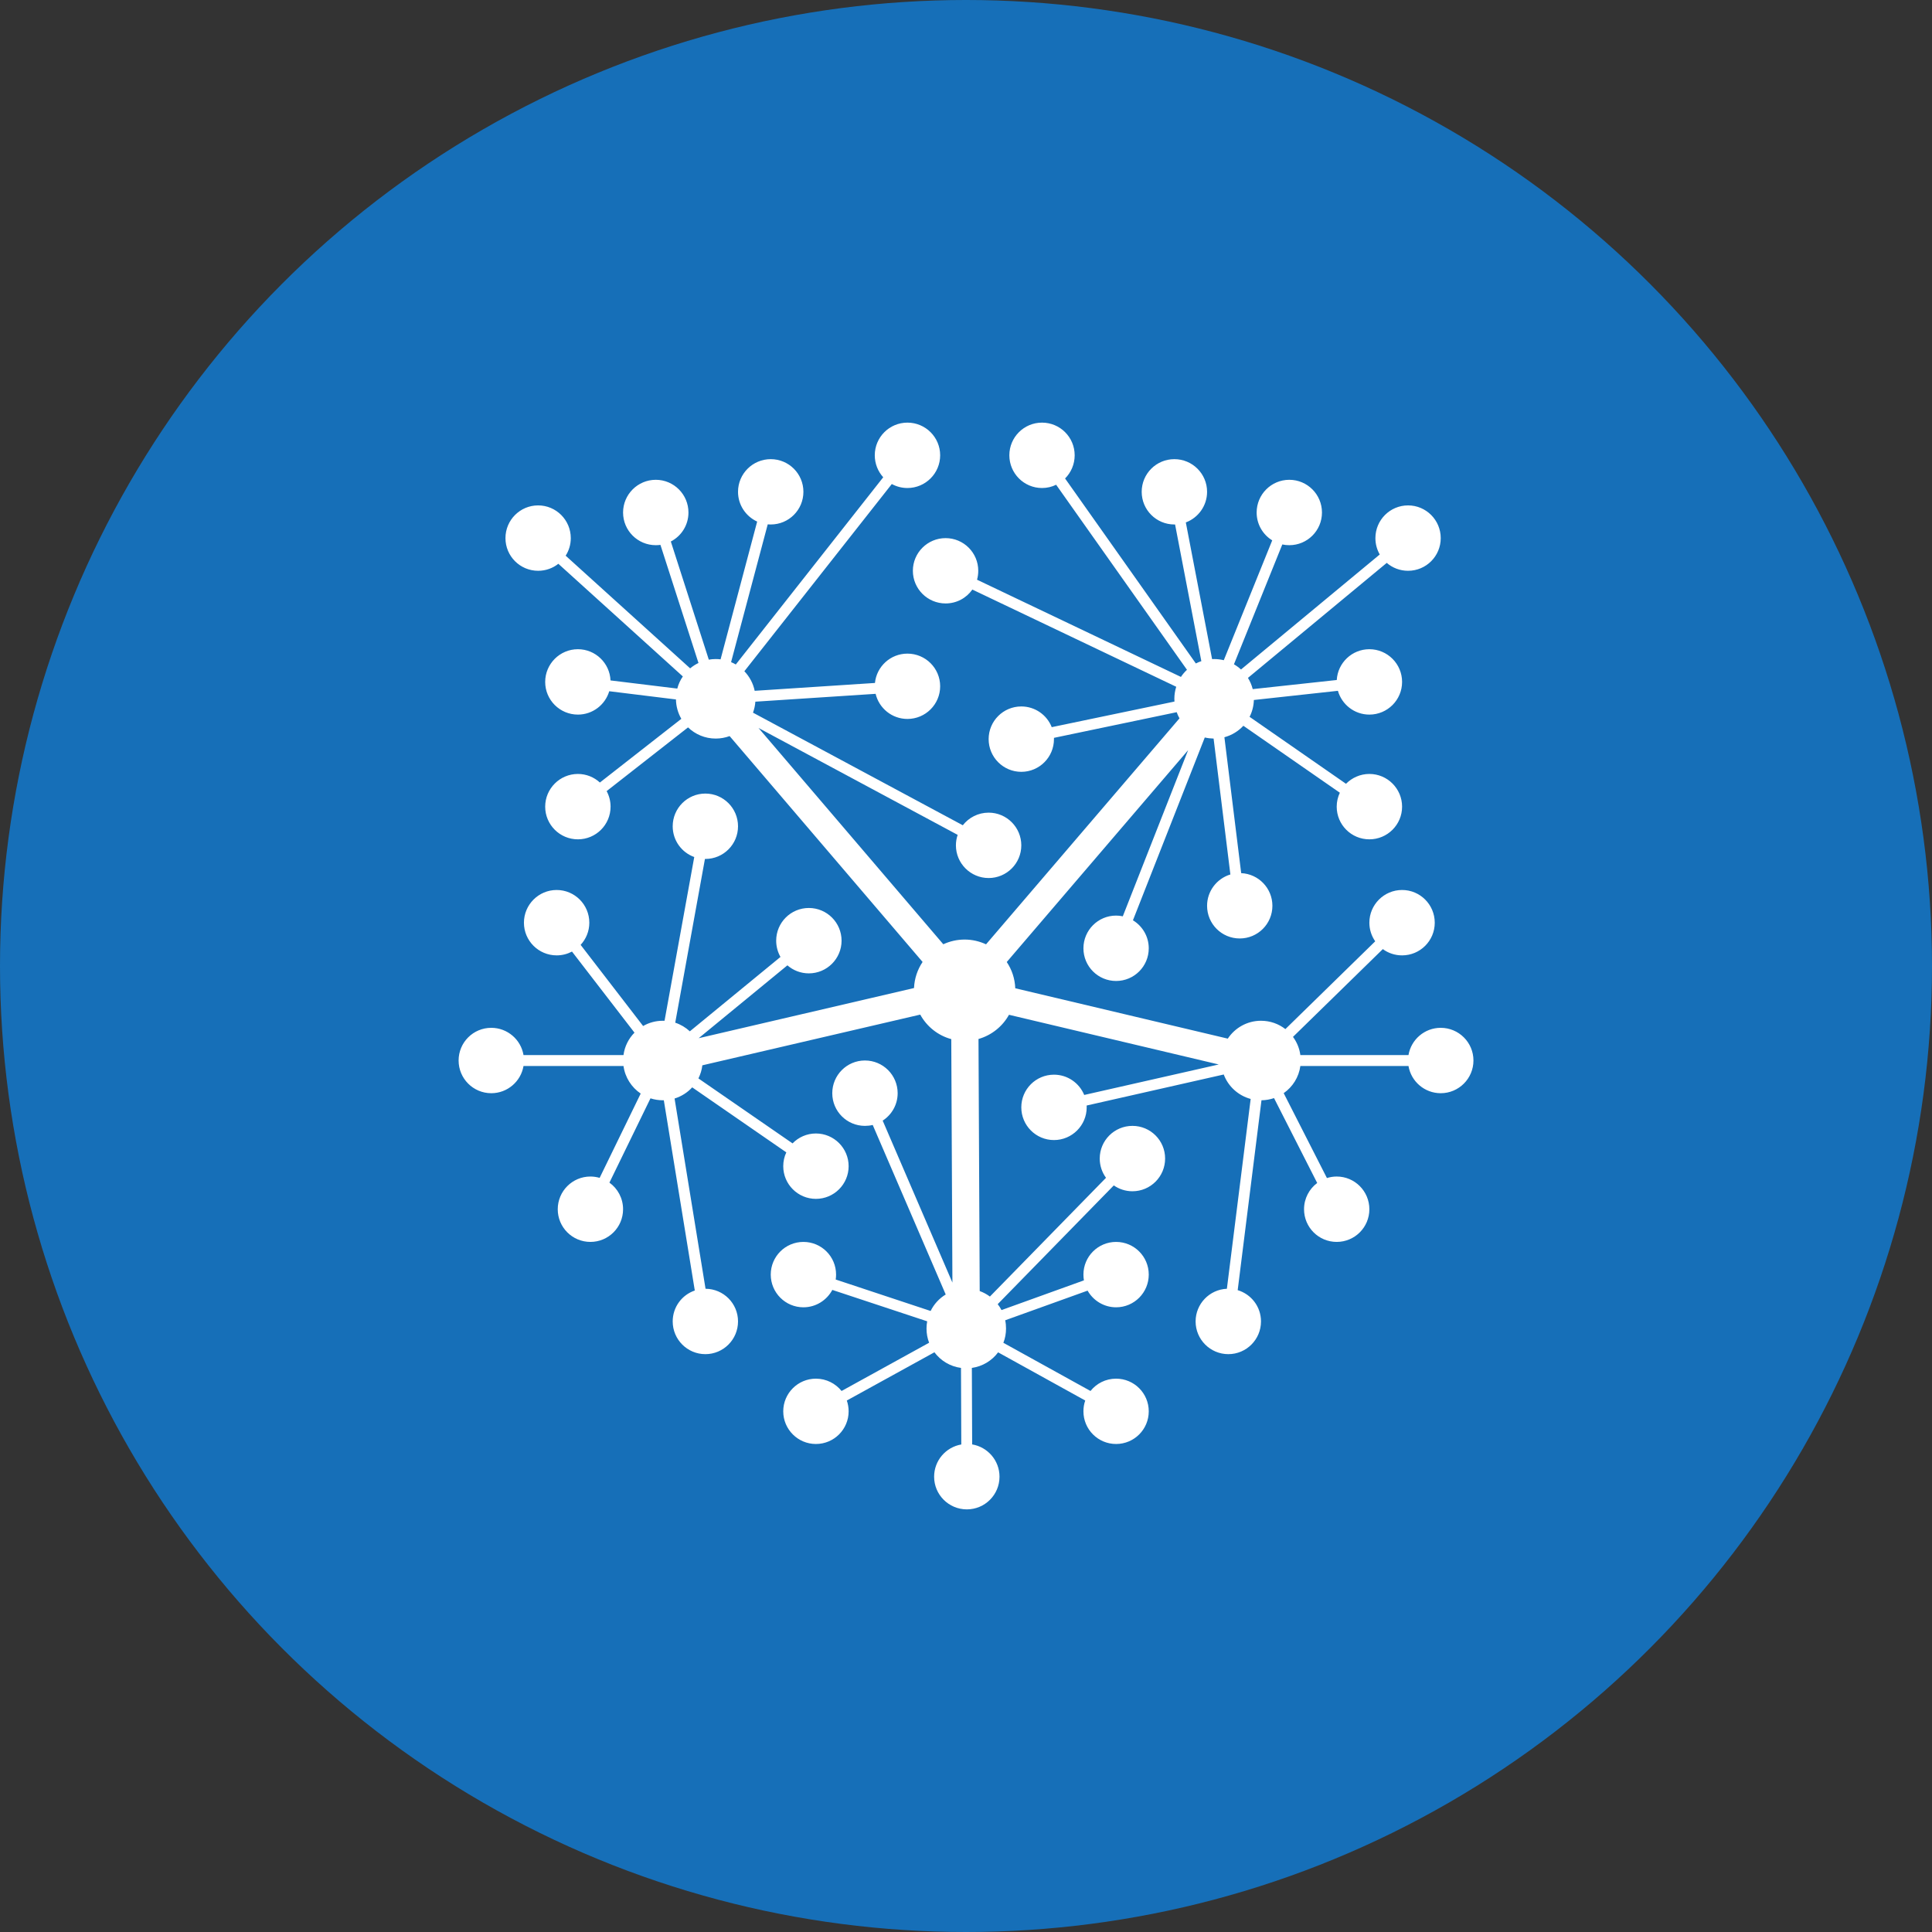 <svg width="32" height="32" viewBox="0 0 32 32" fill="none" xmlns="http://www.w3.org/2000/svg">
<rect x="0" y="0" width="32" height="32" fill="#333333" stroke="none"/>
<circle cx="16" cy="16" r="16" fill="#166FB8"/>
<path d="M15.03 8.083C15.329 8.083 15.572 7.84 15.572 7.541C15.572 7.242 15.329 7 15.03 7C14.731 7 14.489 7.242 14.489 7.541C14.489 7.681 14.542 7.809 14.629 7.905L12.187 11.006C12.162 10.991 12.136 10.978 12.109 10.967L12.716 8.685C12.732 8.686 12.749 8.687 12.766 8.687C13.065 8.687 13.307 8.445 13.307 8.146C13.307 7.847 13.065 7.605 12.766 7.605C12.467 7.605 12.224 7.847 12.224 8.146C12.224 8.365 12.354 8.553 12.541 8.639L11.935 10.921C11.908 10.917 11.882 10.916 11.854 10.916C11.816 10.916 11.777 10.919 11.74 10.926L11.111 8.969C11.285 8.879 11.403 8.698 11.403 8.489C11.403 8.19 11.161 7.947 10.862 7.947C10.563 7.947 10.32 8.19 10.32 8.489C10.32 8.788 10.563 9.03 10.862 9.03C10.888 9.03 10.914 9.028 10.939 9.025L11.569 10.981C11.519 11.005 11.473 11.035 11.431 11.07L9.369 9.204C9.423 9.12 9.454 9.02 9.454 8.913C9.454 8.614 9.212 8.371 8.913 8.371C8.614 8.371 8.372 8.614 8.372 8.913C8.372 9.212 8.614 9.454 8.913 9.454C9.04 9.454 9.156 9.411 9.248 9.338L11.31 11.204C11.268 11.264 11.237 11.332 11.218 11.405L10.112 11.27C10.1 10.983 9.862 10.753 9.572 10.753C9.273 10.753 9.03 10.996 9.03 11.295C9.03 11.594 9.273 11.836 9.572 11.836C9.817 11.836 10.024 11.673 10.091 11.449L11.196 11.585C11.198 11.701 11.23 11.811 11.285 11.906L9.936 12.961C9.84 12.873 9.712 12.819 9.572 12.819C9.273 12.819 9.03 13.062 9.03 13.361C9.03 13.66 9.273 13.902 9.572 13.902C9.871 13.902 10.113 13.66 10.113 13.361C10.113 13.268 10.089 13.18 10.048 13.103L11.396 12.048C11.515 12.162 11.676 12.233 11.854 12.233C11.935 12.233 12.013 12.218 12.085 12.192L15.281 15.933C15.197 16.058 15.146 16.206 15.139 16.365L11.572 17.196L13.042 15.989C13.137 16.072 13.261 16.122 13.397 16.122C13.696 16.122 13.939 15.879 13.939 15.581C13.939 15.281 13.696 15.039 13.397 15.039C13.098 15.039 12.856 15.281 12.856 15.581C12.856 15.678 12.882 15.77 12.927 15.85L11.426 17.082C11.357 17.018 11.275 16.969 11.184 16.939L11.676 14.227C11.679 14.227 11.681 14.227 11.683 14.227C11.982 14.227 12.224 13.985 12.224 13.686C12.224 13.387 11.982 13.144 11.683 13.144C11.384 13.144 11.142 13.387 11.142 13.686C11.142 13.92 11.29 14.12 11.499 14.195L11.007 16.907C10.998 16.907 10.988 16.907 10.979 16.907C10.86 16.907 10.749 16.938 10.652 16.994L9.617 15.65C9.706 15.554 9.761 15.425 9.761 15.283C9.761 14.984 9.519 14.741 9.22 14.741C8.921 14.741 8.678 14.984 8.678 15.283C8.678 15.582 8.921 15.824 9.22 15.824C9.312 15.824 9.398 15.801 9.474 15.761L10.509 17.104C10.412 17.202 10.346 17.331 10.327 17.475H8.671C8.628 17.219 8.405 17.024 8.137 17.024C7.838 17.024 7.596 17.266 7.596 17.565C7.596 17.864 7.838 18.107 8.137 18.107C8.405 18.107 8.628 17.912 8.671 17.656H10.327C10.353 17.846 10.46 18.01 10.612 18.113L9.932 19.509C9.883 19.495 9.832 19.487 9.779 19.487C9.48 19.487 9.238 19.73 9.238 20.029C9.238 20.328 9.48 20.57 9.779 20.57C10.078 20.57 10.32 20.328 10.32 20.029C10.32 19.847 10.231 19.686 10.094 19.588L10.774 18.192C10.839 18.213 10.908 18.224 10.979 18.224C10.984 18.224 10.99 18.224 10.995 18.224L11.508 21.375C11.295 21.447 11.142 21.649 11.142 21.887C11.142 22.186 11.384 22.429 11.683 22.429C11.982 22.429 12.224 22.186 12.224 21.887C12.224 21.589 11.984 21.348 11.686 21.346L11.173 18.195C11.286 18.16 11.387 18.096 11.465 18.01L13.024 19.087C12.991 19.156 12.973 19.234 12.973 19.316C12.973 19.615 13.216 19.857 13.514 19.857C13.813 19.857 14.056 19.615 14.056 19.316C14.056 19.017 13.813 18.774 13.514 18.774C13.362 18.774 13.225 18.837 13.127 18.938L11.568 17.862C11.601 17.795 11.624 17.722 11.633 17.645L15.242 16.805C15.35 17.002 15.534 17.151 15.756 17.211L15.775 21.244L14.62 18.561C14.769 18.465 14.868 18.297 14.868 18.107C14.868 17.808 14.626 17.565 14.326 17.565C14.027 17.565 13.785 17.808 13.785 18.107C13.785 18.406 14.027 18.648 14.326 18.648C14.371 18.648 14.414 18.643 14.455 18.633L15.664 21.441C15.556 21.506 15.469 21.601 15.414 21.714L13.842 21.193C13.846 21.167 13.848 21.139 13.848 21.111C13.848 20.812 13.606 20.57 13.307 20.57C13.008 20.57 12.766 20.812 12.766 21.111C12.766 21.41 13.008 21.653 13.307 21.653C13.514 21.653 13.694 21.536 13.786 21.365L15.357 21.885C15.35 21.924 15.346 21.964 15.346 22.005C15.346 22.088 15.361 22.167 15.389 22.24L13.939 23.039C13.839 22.915 13.686 22.835 13.514 22.835C13.216 22.835 12.973 23.077 12.973 23.376C12.973 23.675 13.216 23.917 13.514 23.917C13.813 23.917 14.056 23.675 14.056 23.376C14.056 23.313 14.045 23.253 14.026 23.197L15.477 22.398C15.58 22.537 15.737 22.633 15.917 22.657L15.922 23.925C15.666 23.969 15.472 24.191 15.472 24.459C15.472 24.758 15.715 25 16.014 25C16.313 25 16.555 24.758 16.555 24.459C16.555 24.19 16.359 23.967 16.102 23.924L16.097 22.657C16.275 22.632 16.43 22.536 16.532 22.399L17.975 23.197C17.955 23.253 17.945 23.313 17.945 23.376C17.945 23.675 18.187 23.917 18.486 23.917C18.785 23.917 19.027 23.675 19.027 23.376C19.027 23.077 18.785 22.835 18.486 22.835C18.314 22.835 18.162 22.914 18.062 23.039L16.619 22.241C16.648 22.168 16.663 22.088 16.663 22.005C16.663 21.958 16.659 21.912 16.649 21.868L18.014 21.377C18.107 21.541 18.284 21.653 18.486 21.653C18.785 21.653 19.027 21.41 19.027 21.111C19.027 20.812 18.785 20.57 18.486 20.57C18.187 20.57 17.945 20.812 17.945 21.111C17.945 21.144 17.948 21.176 17.953 21.207L16.588 21.699C16.57 21.664 16.549 21.631 16.525 21.601L18.448 19.634C18.535 19.695 18.642 19.731 18.757 19.731C19.056 19.731 19.298 19.488 19.298 19.189C19.298 18.89 19.056 18.648 18.757 18.648C18.458 18.648 18.215 18.89 18.215 19.189C18.215 19.309 18.254 19.419 18.319 19.508L16.396 21.475C16.345 21.437 16.288 21.406 16.227 21.384L16.207 17.209C16.424 17.147 16.605 17.001 16.712 16.808L20.186 17.631L17.958 18.136C17.877 17.939 17.683 17.8 17.457 17.8C17.158 17.8 16.916 18.042 16.916 18.341C16.916 18.64 17.158 18.883 17.457 18.883C17.756 18.883 17.999 18.64 17.999 18.341C17.999 18.331 17.998 18.321 17.998 18.311L20.269 17.797C20.343 17.995 20.51 18.147 20.715 18.202L20.321 21.346C20.033 21.358 19.803 21.596 19.803 21.887C19.803 22.186 20.046 22.429 20.345 22.429C20.644 22.429 20.886 22.186 20.886 21.887C20.886 21.642 20.724 21.436 20.5 21.369L20.894 18.224C20.967 18.223 21.037 18.21 21.102 18.188L21.817 19.594C21.685 19.692 21.599 19.851 21.599 20.029C21.599 20.328 21.841 20.57 22.14 20.57C22.439 20.57 22.681 20.328 22.681 20.029C22.681 19.73 22.439 19.487 22.14 19.487C22.084 19.487 22.029 19.496 21.978 19.512L21.262 18.106C21.41 18.003 21.513 17.842 21.538 17.656H23.329C23.372 17.912 23.595 18.107 23.863 18.107C24.162 18.107 24.405 17.864 24.405 17.565C24.405 17.266 24.162 17.024 23.863 17.024C23.595 17.024 23.372 17.219 23.329 17.475H21.538C21.523 17.363 21.48 17.261 21.416 17.174L22.904 15.72C22.993 15.786 23.104 15.824 23.223 15.824C23.522 15.824 23.764 15.582 23.764 15.283C23.764 14.984 23.522 14.741 23.223 14.741C22.924 14.741 22.681 14.984 22.681 15.283C22.681 15.397 22.717 15.504 22.778 15.591L21.29 17.045C21.178 16.958 21.038 16.907 20.886 16.907C20.656 16.907 20.454 17.025 20.336 17.203L16.816 16.369C16.81 16.208 16.759 16.059 16.675 15.934L19.679 12.425L18.597 15.177C18.561 15.169 18.524 15.165 18.486 15.165C18.187 15.165 17.945 15.408 17.945 15.707C17.945 16.006 18.187 16.248 18.486 16.248C18.785 16.248 19.027 16.006 19.027 15.707C19.027 15.51 18.922 15.338 18.765 15.243L19.955 12.215C20.002 12.226 20.051 12.232 20.101 12.233L20.379 14.484C20.156 14.551 19.993 14.758 19.993 15.003C19.993 15.302 20.235 15.544 20.534 15.544C20.833 15.544 21.075 15.302 21.075 15.003C21.075 14.712 20.846 14.475 20.558 14.462L20.28 12.211C20.402 12.178 20.511 12.111 20.594 12.021L22.192 13.13C22.159 13.2 22.14 13.278 22.14 13.361C22.14 13.66 22.382 13.902 22.681 13.902C22.98 13.902 23.223 13.66 23.223 13.361C23.223 13.062 22.98 12.819 22.681 12.819C22.53 12.819 22.393 12.882 22.294 12.982L20.697 11.873C20.74 11.789 20.765 11.694 20.768 11.594L22.16 11.442C22.225 11.669 22.433 11.836 22.681 11.836C22.98 11.836 23.223 11.594 23.223 11.295C23.223 10.996 22.98 10.753 22.681 10.753C22.393 10.753 22.157 10.979 22.141 11.263L20.749 11.414C20.732 11.347 20.705 11.285 20.67 11.228L22.969 9.323C23.063 9.405 23.187 9.454 23.322 9.454C23.621 9.454 23.863 9.212 23.863 8.913C23.863 8.614 23.621 8.371 23.322 8.371C23.023 8.371 22.781 8.614 22.781 8.913C22.781 9.012 22.807 9.104 22.853 9.184L20.555 11.089C20.519 11.056 20.48 11.027 20.438 11.003L21.239 9.018C21.276 9.026 21.315 9.03 21.355 9.03C21.654 9.03 21.896 8.788 21.896 8.489C21.896 8.19 21.654 7.947 21.355 7.947C21.056 7.947 20.814 8.19 20.814 8.489C20.814 8.684 20.917 8.855 21.072 8.95L20.27 10.935C20.219 10.923 20.165 10.916 20.11 10.916C20.098 10.916 20.087 10.916 20.076 10.917L19.641 8.653C19.846 8.576 19.993 8.378 19.993 8.146C19.993 7.847 19.75 7.605 19.451 7.605C19.152 7.605 18.91 7.847 18.91 8.146C18.91 8.445 19.152 8.687 19.451 8.687C19.455 8.687 19.459 8.687 19.463 8.687L19.898 10.951C19.867 10.961 19.836 10.974 19.807 10.989L17.641 7.925C17.739 7.827 17.8 7.691 17.8 7.541C17.8 7.242 17.558 7 17.259 7C16.96 7 16.718 7.242 16.718 7.541C16.718 7.84 16.96 8.083 17.259 8.083C17.343 8.083 17.422 8.064 17.493 8.029L19.66 11.094C19.622 11.129 19.588 11.169 19.56 11.212L16.183 9.602C16.196 9.555 16.203 9.506 16.203 9.454C16.203 9.155 15.961 8.913 15.662 8.913C15.363 8.913 15.12 9.155 15.12 9.454C15.12 9.753 15.363 9.995 15.662 9.995C15.845 9.995 16.007 9.905 16.105 9.765L19.482 11.375C19.462 11.438 19.451 11.505 19.451 11.574C19.451 11.59 19.452 11.605 19.453 11.62L17.42 12.044C17.341 11.843 17.145 11.701 16.916 11.701C16.617 11.701 16.375 11.943 16.375 12.242C16.375 12.541 16.617 12.784 16.916 12.784C17.215 12.784 17.457 12.541 17.457 12.242C17.457 12.235 17.457 12.228 17.457 12.221L19.49 11.796C19.502 11.832 19.518 11.866 19.536 11.898L16.332 15.641C16.224 15.591 16.104 15.562 15.978 15.562C15.851 15.562 15.732 15.59 15.624 15.64L12.564 12.058L15.862 13.828C15.843 13.883 15.833 13.941 15.833 14.002C15.833 14.3 16.076 14.543 16.375 14.543C16.674 14.543 16.916 14.3 16.916 14.002C16.916 13.703 16.674 13.46 16.375 13.46C16.201 13.46 16.046 13.542 15.947 13.669L12.472 11.804C12.493 11.746 12.507 11.685 12.511 11.622L14.503 11.492C14.56 11.731 14.774 11.908 15.03 11.908C15.329 11.908 15.572 11.666 15.572 11.367C15.572 11.068 15.329 10.826 15.03 10.826C14.75 10.826 14.519 11.039 14.492 11.312L12.5 11.442C12.474 11.317 12.414 11.206 12.329 11.118L14.771 8.017C14.848 8.059 14.936 8.083 15.03 8.083Z" fill="white"/>
</svg>
